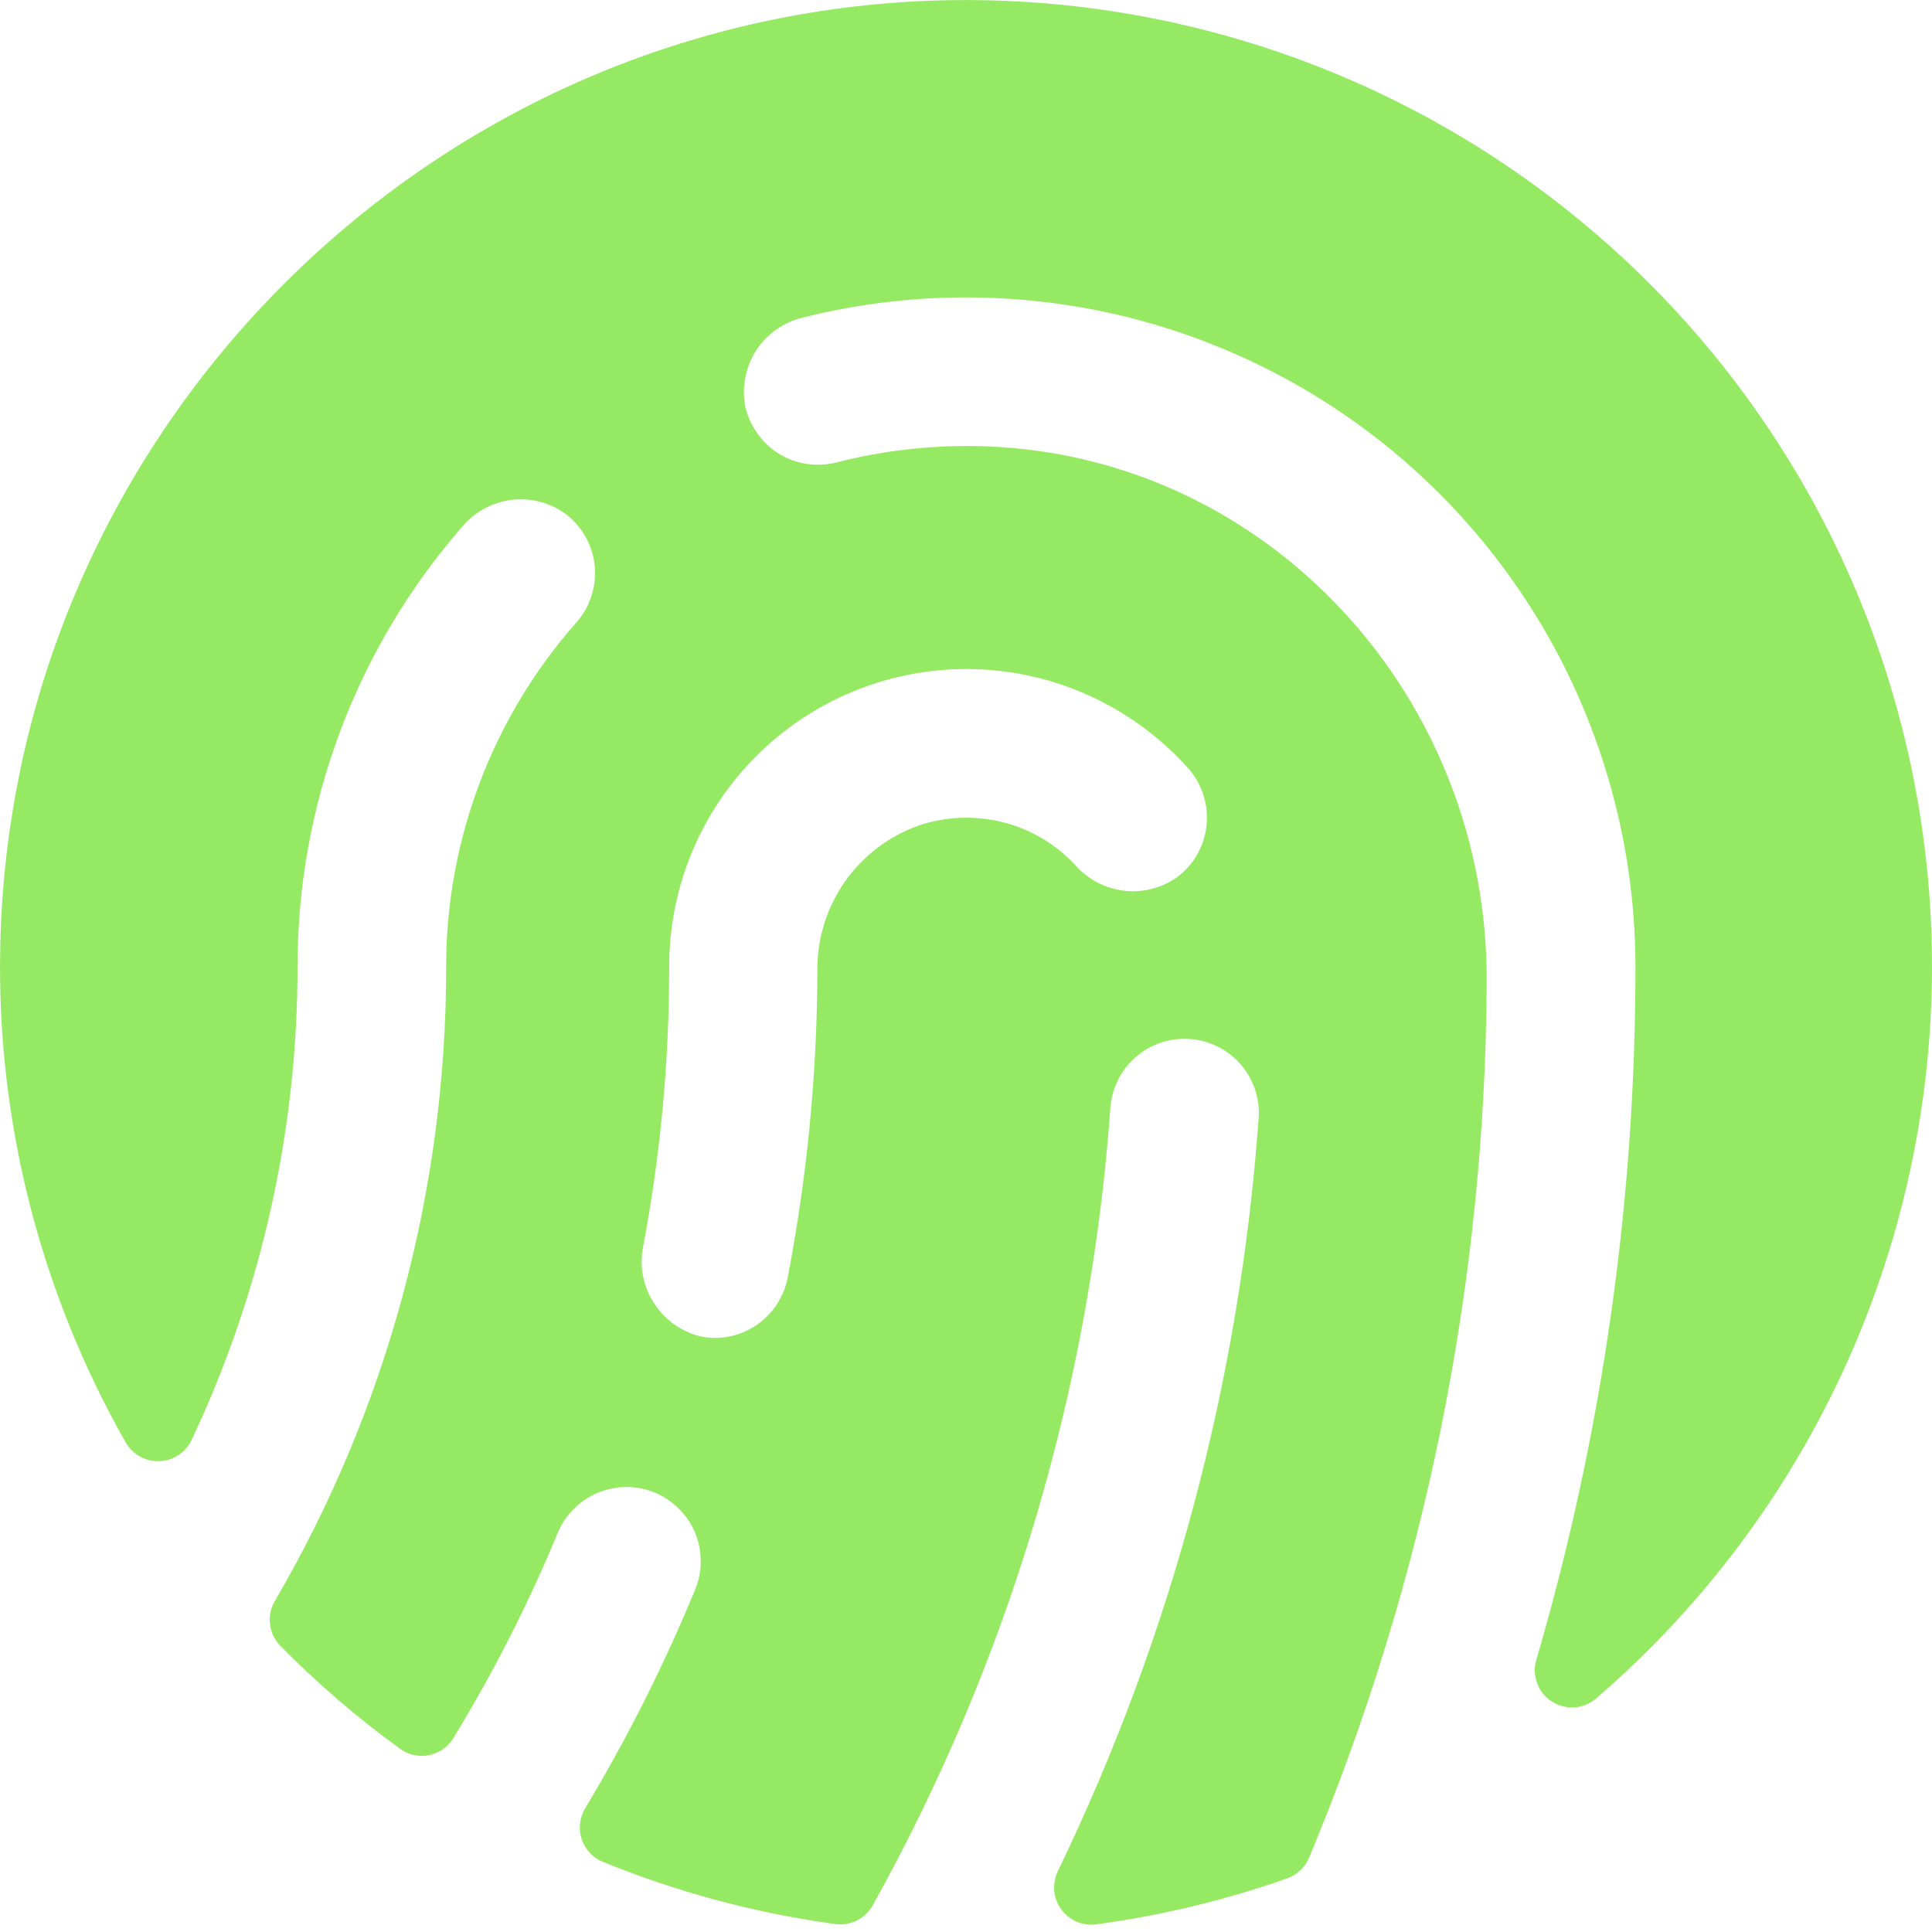 <svg width="14" height="14" viewBox="0 0 14 14" fill="none" xmlns="http://www.w3.org/2000/svg">
<path d="M6.896 0.001C3.147 0.058 0.083 3.102 0.002 6.851C-0.027 8.112 0.288 9.356 0.911 10.453C0.936 10.495 0.972 10.531 1.015 10.555C1.058 10.579 1.107 10.59 1.156 10.588C1.206 10.586 1.253 10.571 1.295 10.543C1.336 10.516 1.368 10.478 1.389 10.433C1.895 9.36 2.157 8.188 2.156 7.002C2.156 5.831 2.58 4.699 3.35 3.816C3.437 3.712 3.56 3.644 3.694 3.624C3.828 3.605 3.964 3.635 4.077 3.709C4.141 3.752 4.194 3.808 4.234 3.874C4.273 3.939 4.299 4.012 4.308 4.088C4.317 4.164 4.31 4.241 4.287 4.314C4.265 4.387 4.227 4.454 4.176 4.511C3.569 5.199 3.233 6.085 3.233 7.002C3.235 8.618 2.807 10.206 1.992 11.601C1.962 11.652 1.949 11.712 1.957 11.771C1.964 11.83 1.991 11.885 2.033 11.928C2.3 12.199 2.589 12.447 2.897 12.671C2.927 12.694 2.962 12.71 2.999 12.717C3.036 12.726 3.074 12.726 3.111 12.718C3.148 12.71 3.183 12.695 3.213 12.673C3.244 12.651 3.269 12.623 3.288 12.59C3.577 12.117 3.829 11.621 4.041 11.109C4.068 11.043 4.108 10.984 4.158 10.934C4.208 10.884 4.267 10.844 4.332 10.817C4.398 10.79 4.468 10.776 4.538 10.775C4.609 10.775 4.679 10.789 4.745 10.816C4.81 10.843 4.87 10.883 4.92 10.933C4.97 10.983 5.01 11.042 5.037 11.107C5.064 11.172 5.078 11.243 5.078 11.313C5.078 11.384 5.064 11.454 5.037 11.52C4.811 12.067 4.545 12.597 4.24 13.104C4.22 13.137 4.208 13.175 4.203 13.213C4.199 13.251 4.203 13.29 4.215 13.327C4.227 13.363 4.247 13.397 4.273 13.425C4.299 13.454 4.331 13.476 4.367 13.491C4.907 13.711 5.472 13.863 6.05 13.942C6.104 13.95 6.159 13.941 6.208 13.917C6.257 13.893 6.297 13.855 6.324 13.807C7.311 12.034 7.898 10.067 8.045 8.044C8.048 7.972 8.066 7.901 8.097 7.836C8.128 7.77 8.171 7.712 8.225 7.664C8.279 7.616 8.342 7.579 8.41 7.556C8.478 7.533 8.551 7.524 8.623 7.529C8.695 7.534 8.765 7.554 8.829 7.587C8.893 7.619 8.95 7.665 8.997 7.72C9.043 7.776 9.078 7.84 9.099 7.909C9.12 7.978 9.127 8.05 9.119 8.122C8.982 10.009 8.489 11.854 7.666 13.558C7.645 13.602 7.636 13.65 7.639 13.699C7.643 13.747 7.66 13.794 7.688 13.833C7.717 13.873 7.755 13.904 7.799 13.924C7.844 13.943 7.893 13.951 7.941 13.945C8.414 13.881 8.878 13.77 9.328 13.611C9.363 13.599 9.396 13.579 9.423 13.553C9.45 13.527 9.472 13.496 9.486 13.461C10.326 11.452 10.763 9.298 10.773 7.121C10.788 5.058 9.198 3.306 7.138 3.234C6.775 3.222 6.412 3.261 6.061 3.351C5.99 3.369 5.916 3.372 5.843 3.361C5.771 3.35 5.701 3.324 5.639 3.285C5.577 3.245 5.524 3.194 5.483 3.133C5.441 3.073 5.412 3.005 5.398 2.933C5.375 2.793 5.406 2.65 5.484 2.532C5.563 2.415 5.684 2.332 5.822 2.3C6.537 2.121 7.283 2.108 8.004 2.26C8.725 2.413 9.402 2.728 9.983 3.181C10.564 3.634 11.034 4.214 11.358 4.876C11.681 5.538 11.85 6.265 11.851 7.002C11.852 8.703 11.611 10.395 11.133 12.027C11.116 12.082 11.118 12.142 11.139 12.197C11.159 12.252 11.196 12.299 11.246 12.33C11.295 12.362 11.353 12.376 11.411 12.372C11.469 12.368 11.524 12.344 11.568 12.306C12.658 11.367 13.432 10.116 13.785 8.723C14.139 7.329 14.054 5.86 13.544 4.516C13.034 3.172 12.122 2.018 10.932 1.21C9.743 0.402 8.334 -0.02 6.896 0.001ZM7.003 4.848C7.306 4.848 7.606 4.912 7.883 5.036C8.159 5.16 8.407 5.341 8.609 5.566C8.659 5.622 8.697 5.688 8.72 5.76C8.743 5.831 8.751 5.907 8.743 5.982C8.735 6.056 8.712 6.129 8.674 6.194C8.637 6.259 8.586 6.316 8.525 6.36C8.413 6.437 8.277 6.471 8.142 6.454C8.007 6.437 7.883 6.372 7.793 6.27C7.652 6.118 7.471 6.01 7.271 5.959C7.07 5.908 6.86 5.915 6.663 5.98C6.445 6.056 6.256 6.199 6.123 6.388C5.99 6.578 5.92 6.804 5.923 7.035C5.921 7.781 5.849 8.525 5.708 9.257C5.685 9.379 5.62 9.489 5.525 9.569C5.43 9.649 5.31 9.694 5.186 9.695C5.152 9.695 5.118 9.692 5.085 9.686C4.943 9.654 4.82 9.568 4.741 9.446C4.661 9.325 4.632 9.178 4.66 9.035C4.787 8.365 4.85 7.684 4.849 7.002C4.849 6.431 5.076 5.883 5.48 5.479C5.884 5.075 6.432 4.848 7.003 4.848Z" fill="#96EA63"/>
</svg>
